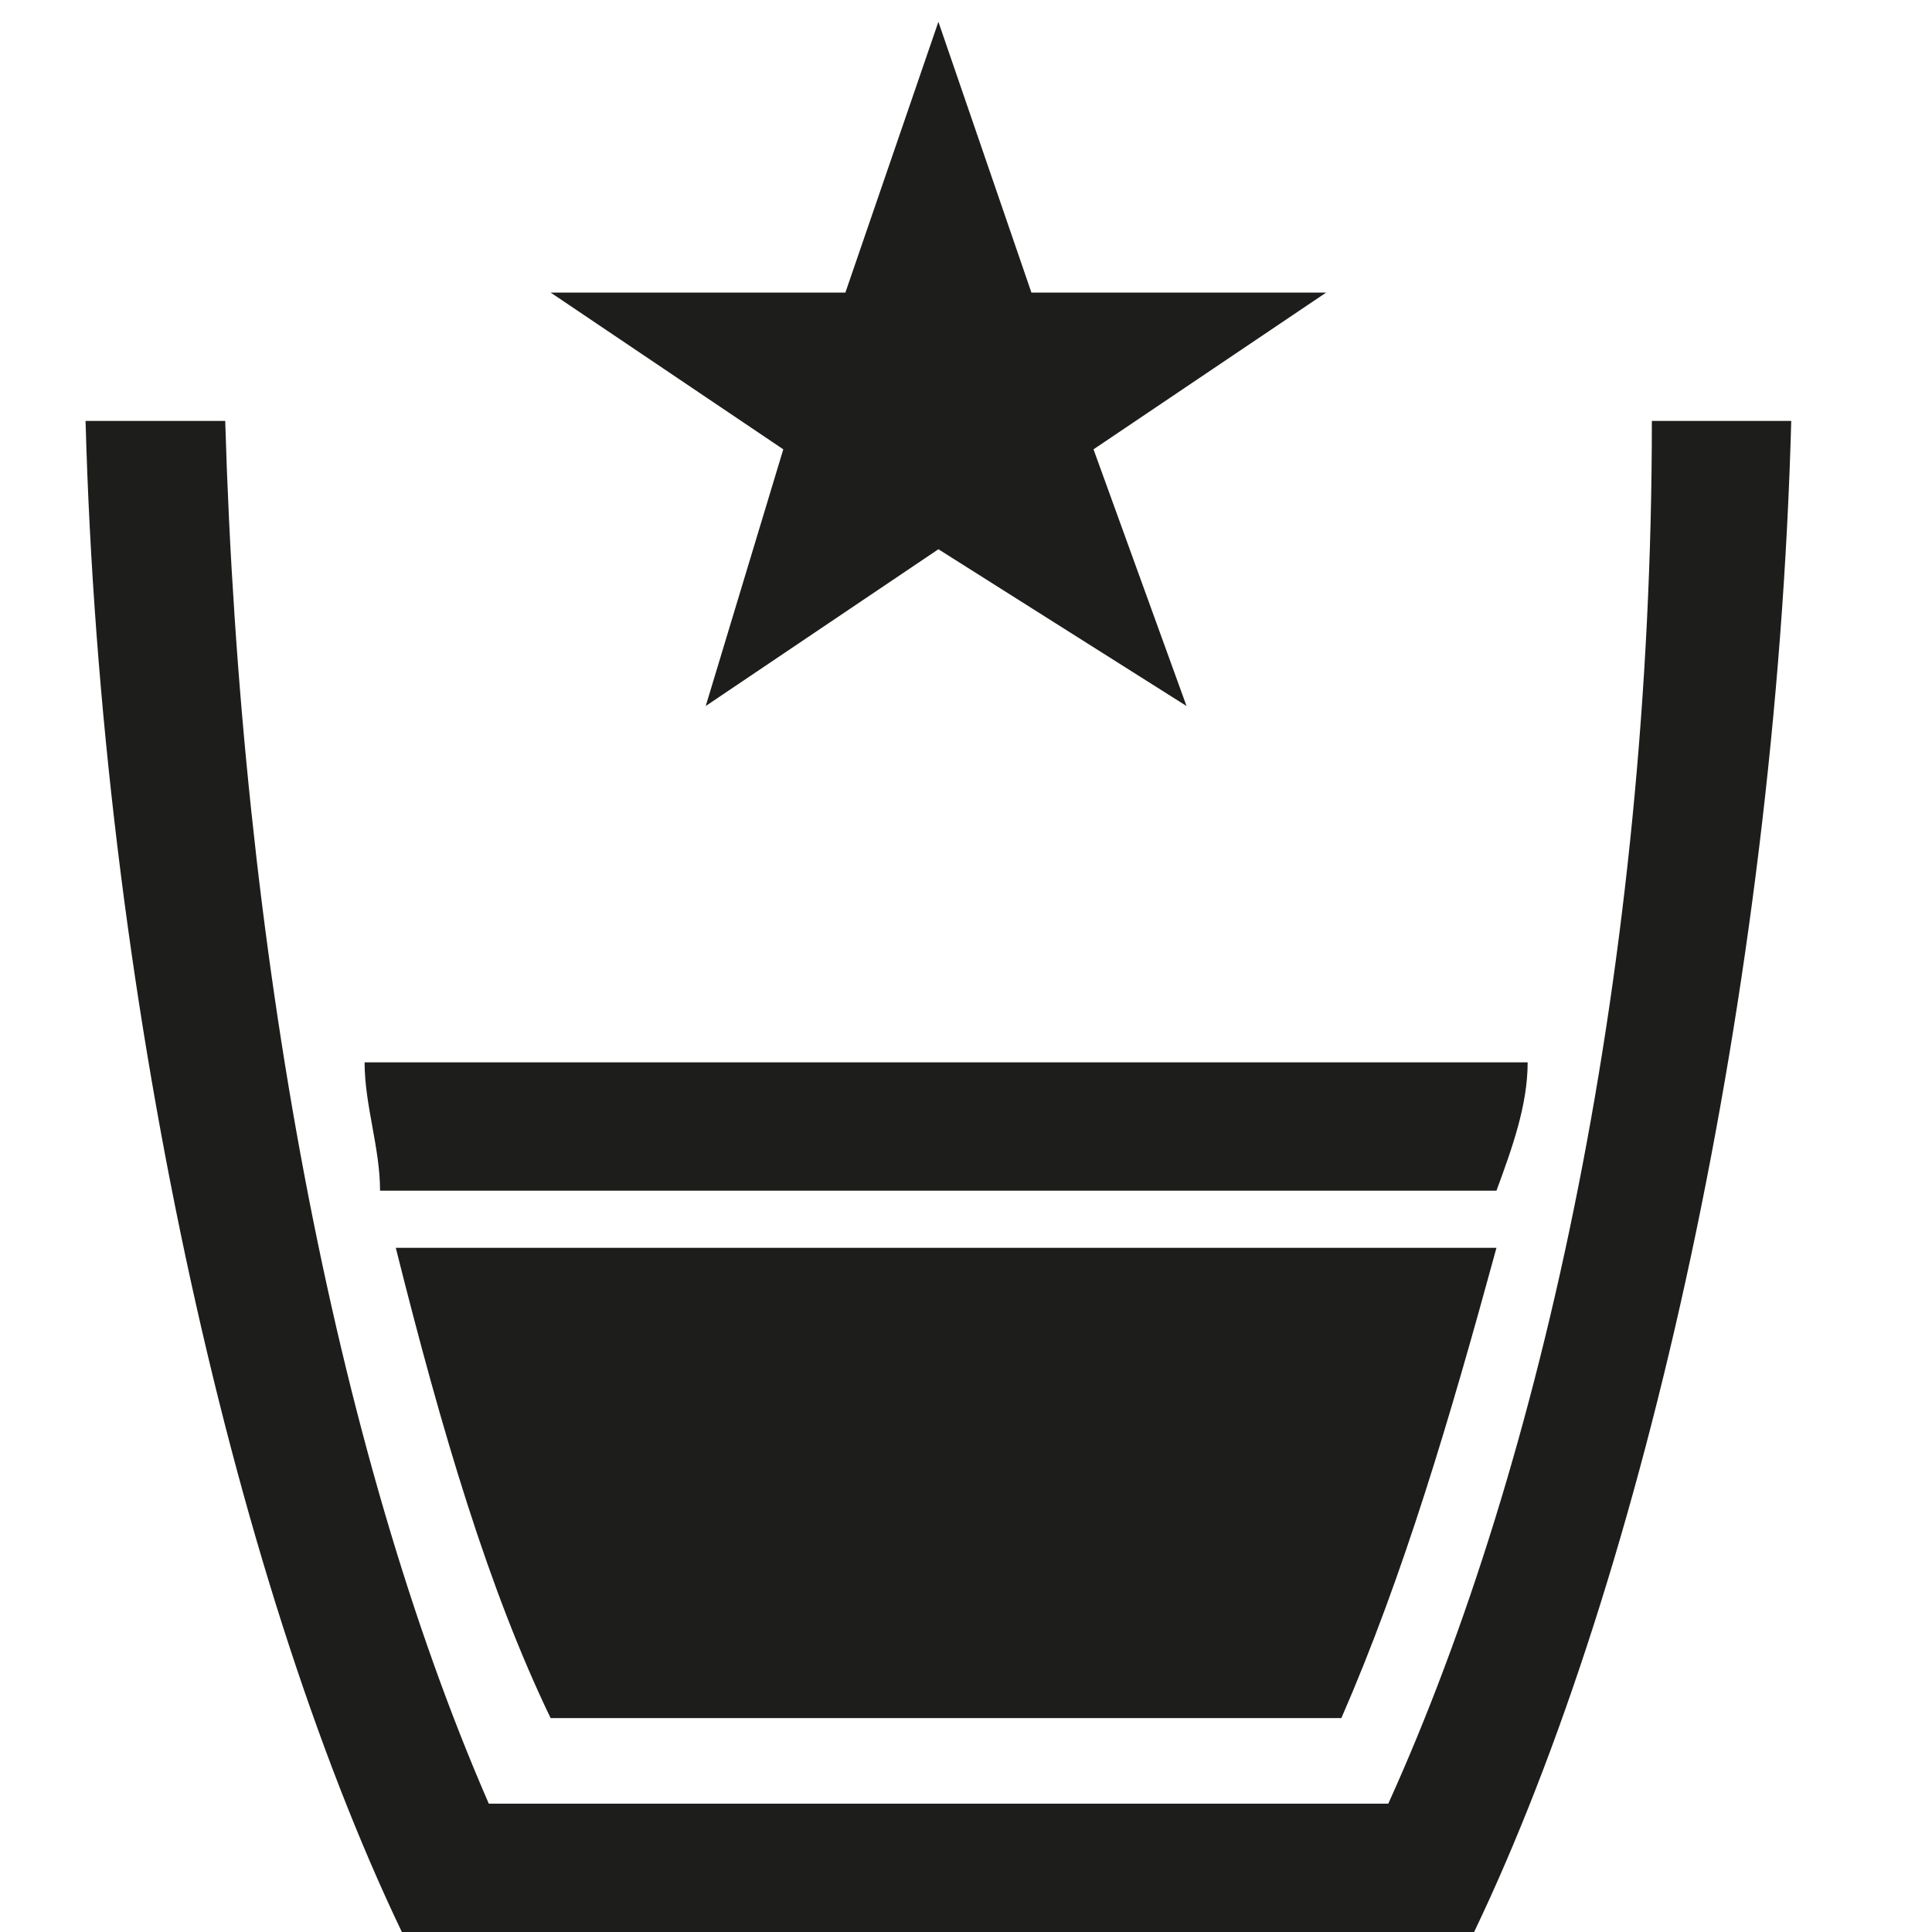 <?xml version="1.0" encoding="utf-8"?>
<!-- Generator: Adobe Illustrator 25.4.1, SVG Export Plug-In . SVG Version: 6.00 Build 0)  -->
<svg version="1.1" id="Calque_1" xmlns="http://www.w3.org/2000/svg" xmlns:xlink="http://www.w3.org/1999/xlink" x="0px" y="0px"
	 viewBox="0 0 700 700" style="enable-background:new 0 0 700 700;" xml:space="preserve">
<style type="text/css">
	.st0{fill:#1D1D1B;}
</style>
<g>
	<polygon class="st0" points="429.9,255.8 340,199 255.7,255.8 283.8,162.8 199.5,106 306.3,106 340,7.9 373.7,106 480.5,106 
		396.2,162.8 	"/>
	<g>
		<g>
			<path class="st0" d="M145.6,700C83.8,570.9,36.6,359.1,31,152.5h50.6c5.6,191.1,39.3,371.9,95.5,501h325.9
				c56.2-124,95.5-304.7,95.5-501H649c-5.6,206.6-53.1,418.4-114.9,547.5H145.6z"/>
		</g>
		<g>
			<path class="st0" d="M553.5,384.9H132.1c0,15.5,5.6,31,5.6,46.5h404.5C547.9,415.9,553.5,400.4,553.5,384.9z"/>
			<path class="st0" d="M199.5,622.5h286.5c22.5-51.6,39.3-108.5,56.2-170.4H143.4C160.2,519.2,177.1,576,199.5,622.5z"/>
		</g>
	</g>
</g>
</svg>
